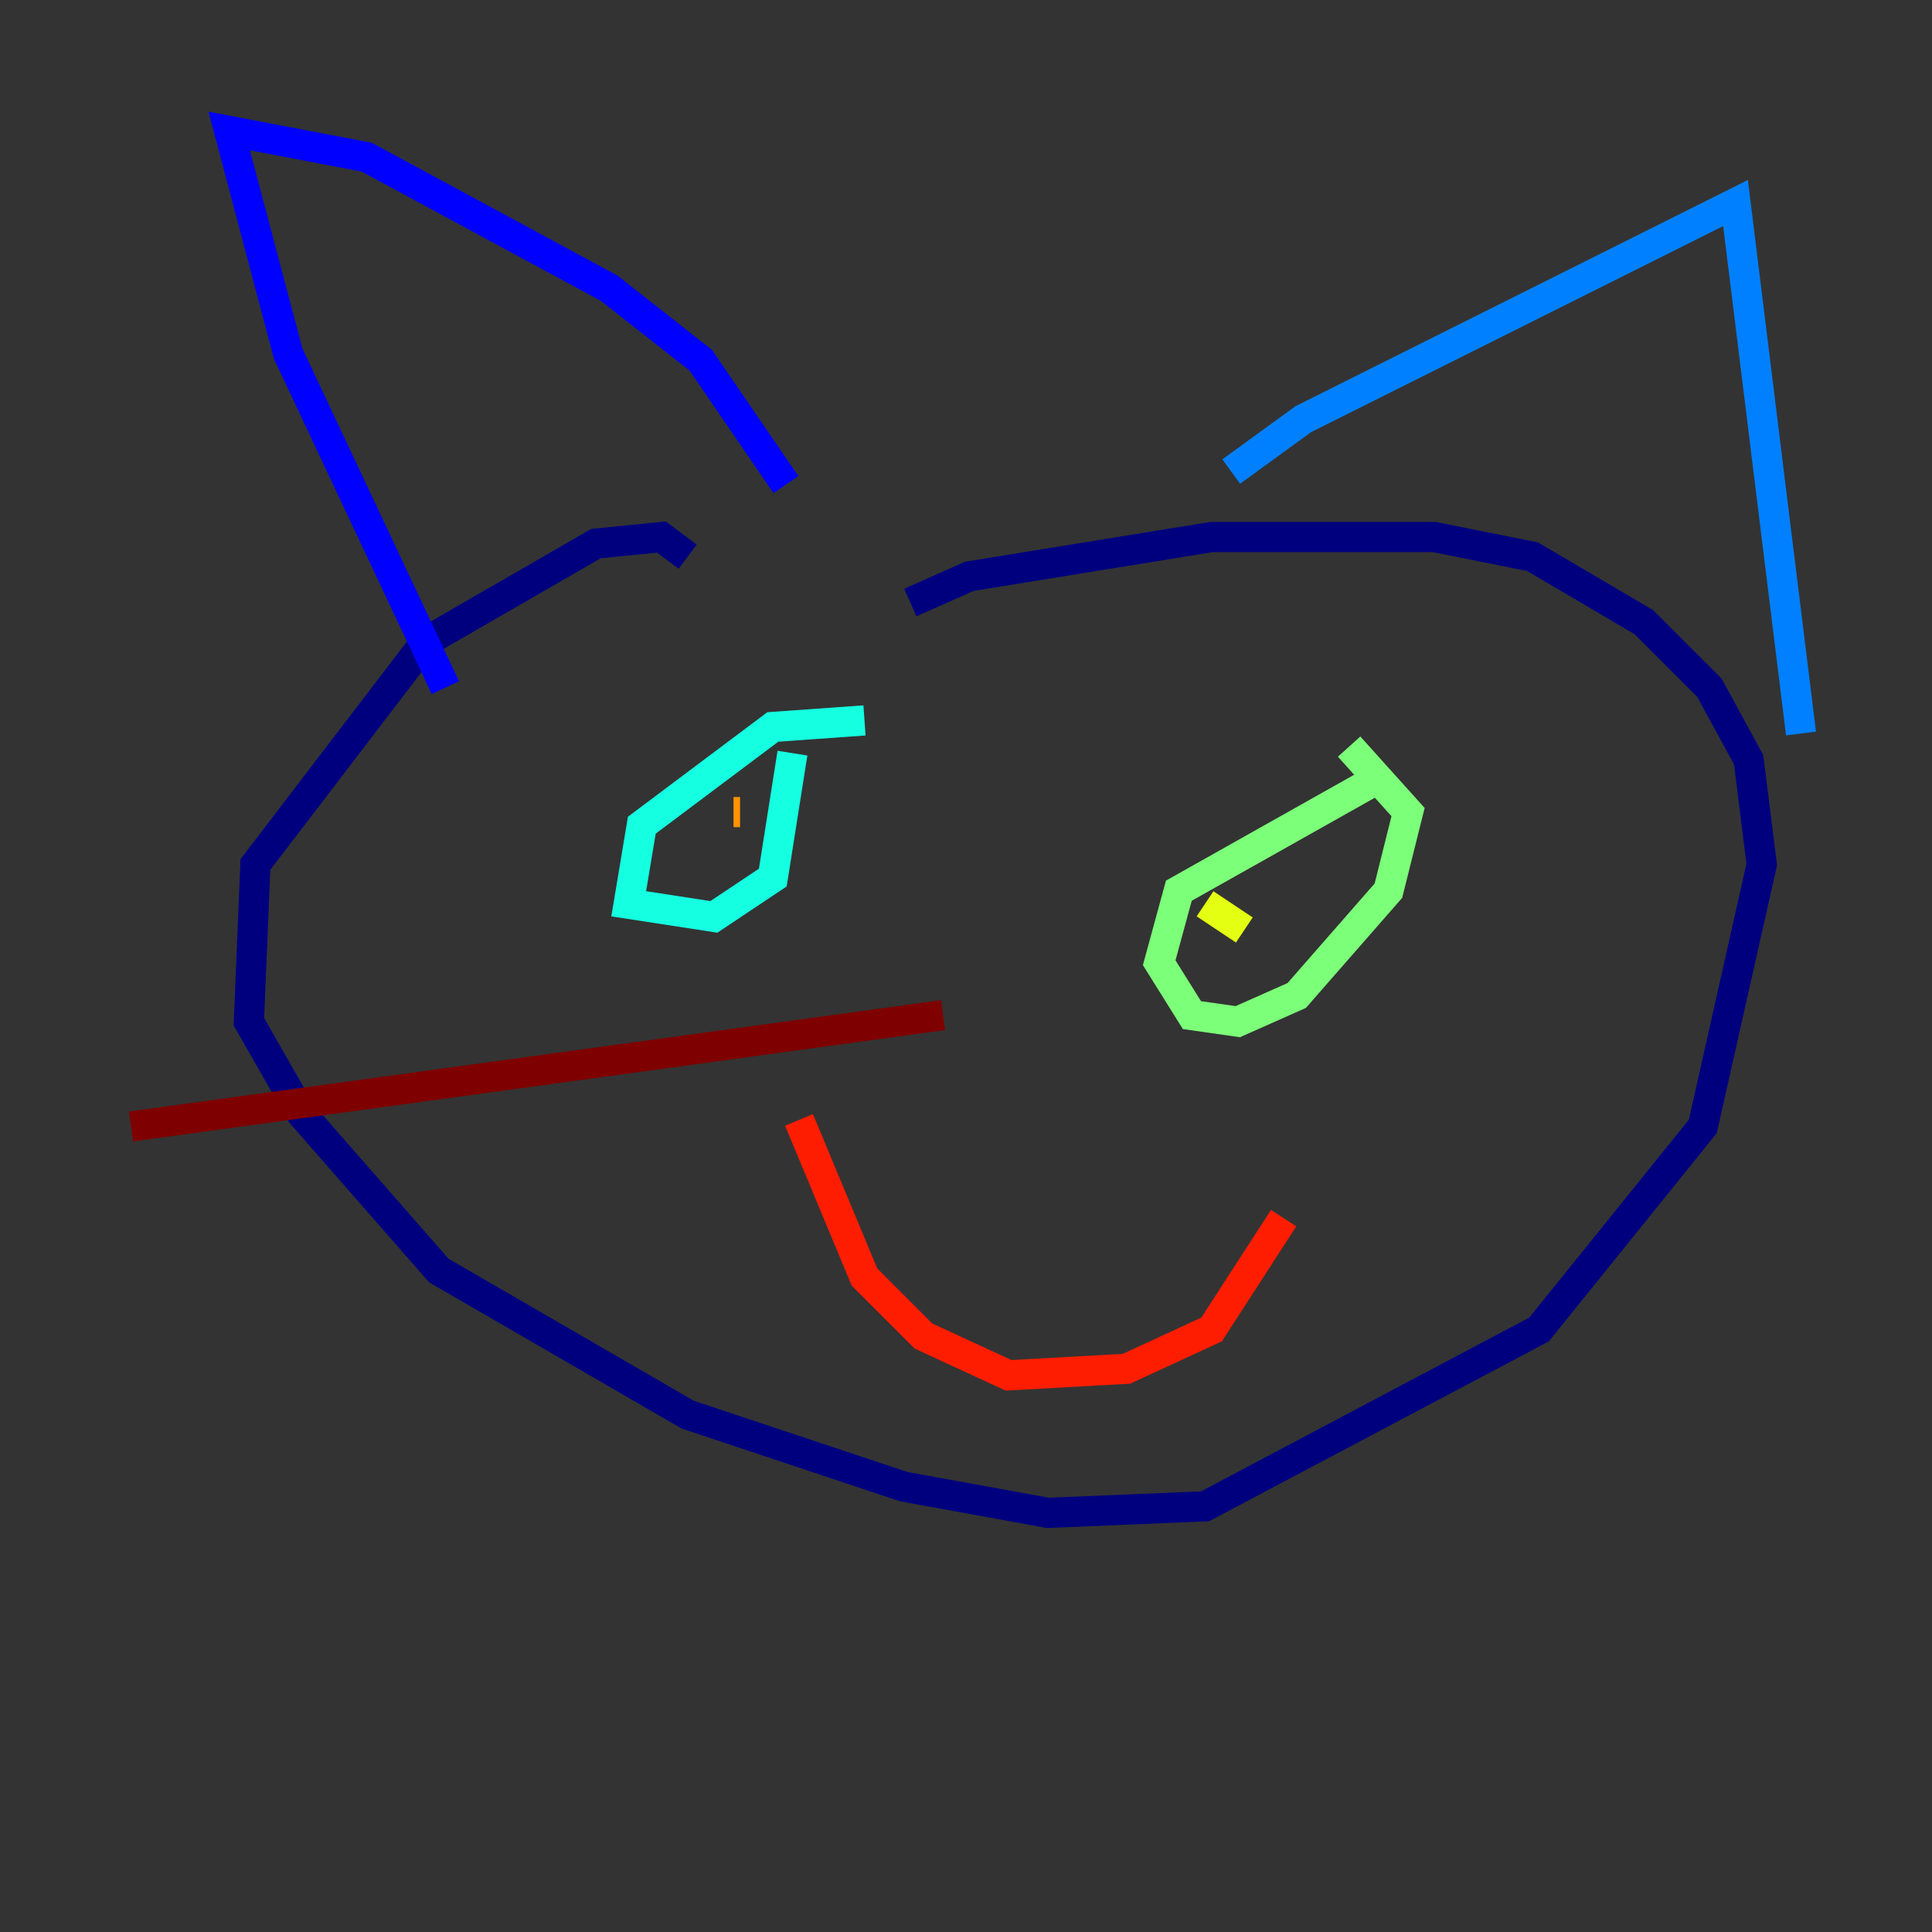<?xml version="1.0" encoding="utf-8" ?>
<svg baseProfile="tiny" height="128" version="1.2" viewBox="0,0,128,128" width="128" xmlns="http://www.w3.org/2000/svg" xmlns:ev="http://www.w3.org/2001/xml-events" xmlns:xlink="http://www.w3.org/1999/xlink"><rect x="0" y="0" width="128" height="128" fill="#333333" stroke="none"/><defs /><polyline fill="none" points="45.559,36.881 43.824,35.58 39.485,36.014 28.203,42.522 16.922,57.275 16.488,67.688 19.959,73.763 29.071,84.176 45.559,93.722 59.878,98.495 69.424,100.231 79.837,99.797 101.966,88.081 112.814,74.63 116.719,57.275 115.851,50.332 113.248,45.559 108.909,41.22 101.532,36.881 95.024,35.58 80.271,35.58 64.217,38.183 60.312,39.919" stroke="#00007f" stroke-width="2" /><polyline fill="none" points="29.505,45.559 19.091,23.43 15.186,8.678 24.298,10.414 40.352,19.091 46.427,23.864 52.068,32.108" stroke="#0000ff" stroke-width="2" /><polyline fill="none" points="81.573,31.241 86.346,27.77 114.983,13.451 119.322,48.597" stroke="#0080ff" stroke-width="2" /><polyline fill="none" points="57.275,47.729 51.2,48.163 42.522,54.671 41.654,59.878 47.295,60.746 51.2,58.142 52.502,49.898" stroke="#15ffe1" stroke-width="2" /><polyline fill="none" points="91.986,51.2 78.102,59.01 76.8,63.783 78.969,67.254 82.007,67.688 85.912,65.953 91.986,59.01 93.288,53.803 89.383,49.464" stroke="#7cff79" stroke-width="2" /><polyline fill="none" points="79.837,59.878 82.441,61.614" stroke="#e4ff12" stroke-width="2" /><polyline fill="none" points="48.597,53.803 49.031,53.803" stroke="#ff9400" stroke-width="2" /><polyline fill="none" points="52.936,74.197 57.275,84.61 61.18,88.515 66.82,91.119 74.63,90.685 80.271,88.081 85.044,80.705" stroke="#ff1d00" stroke-width="2" /><polyline fill="none" points="62.481,67.254 8.678,74.63" stroke="#7f0000" stroke-width="2" /></svg>